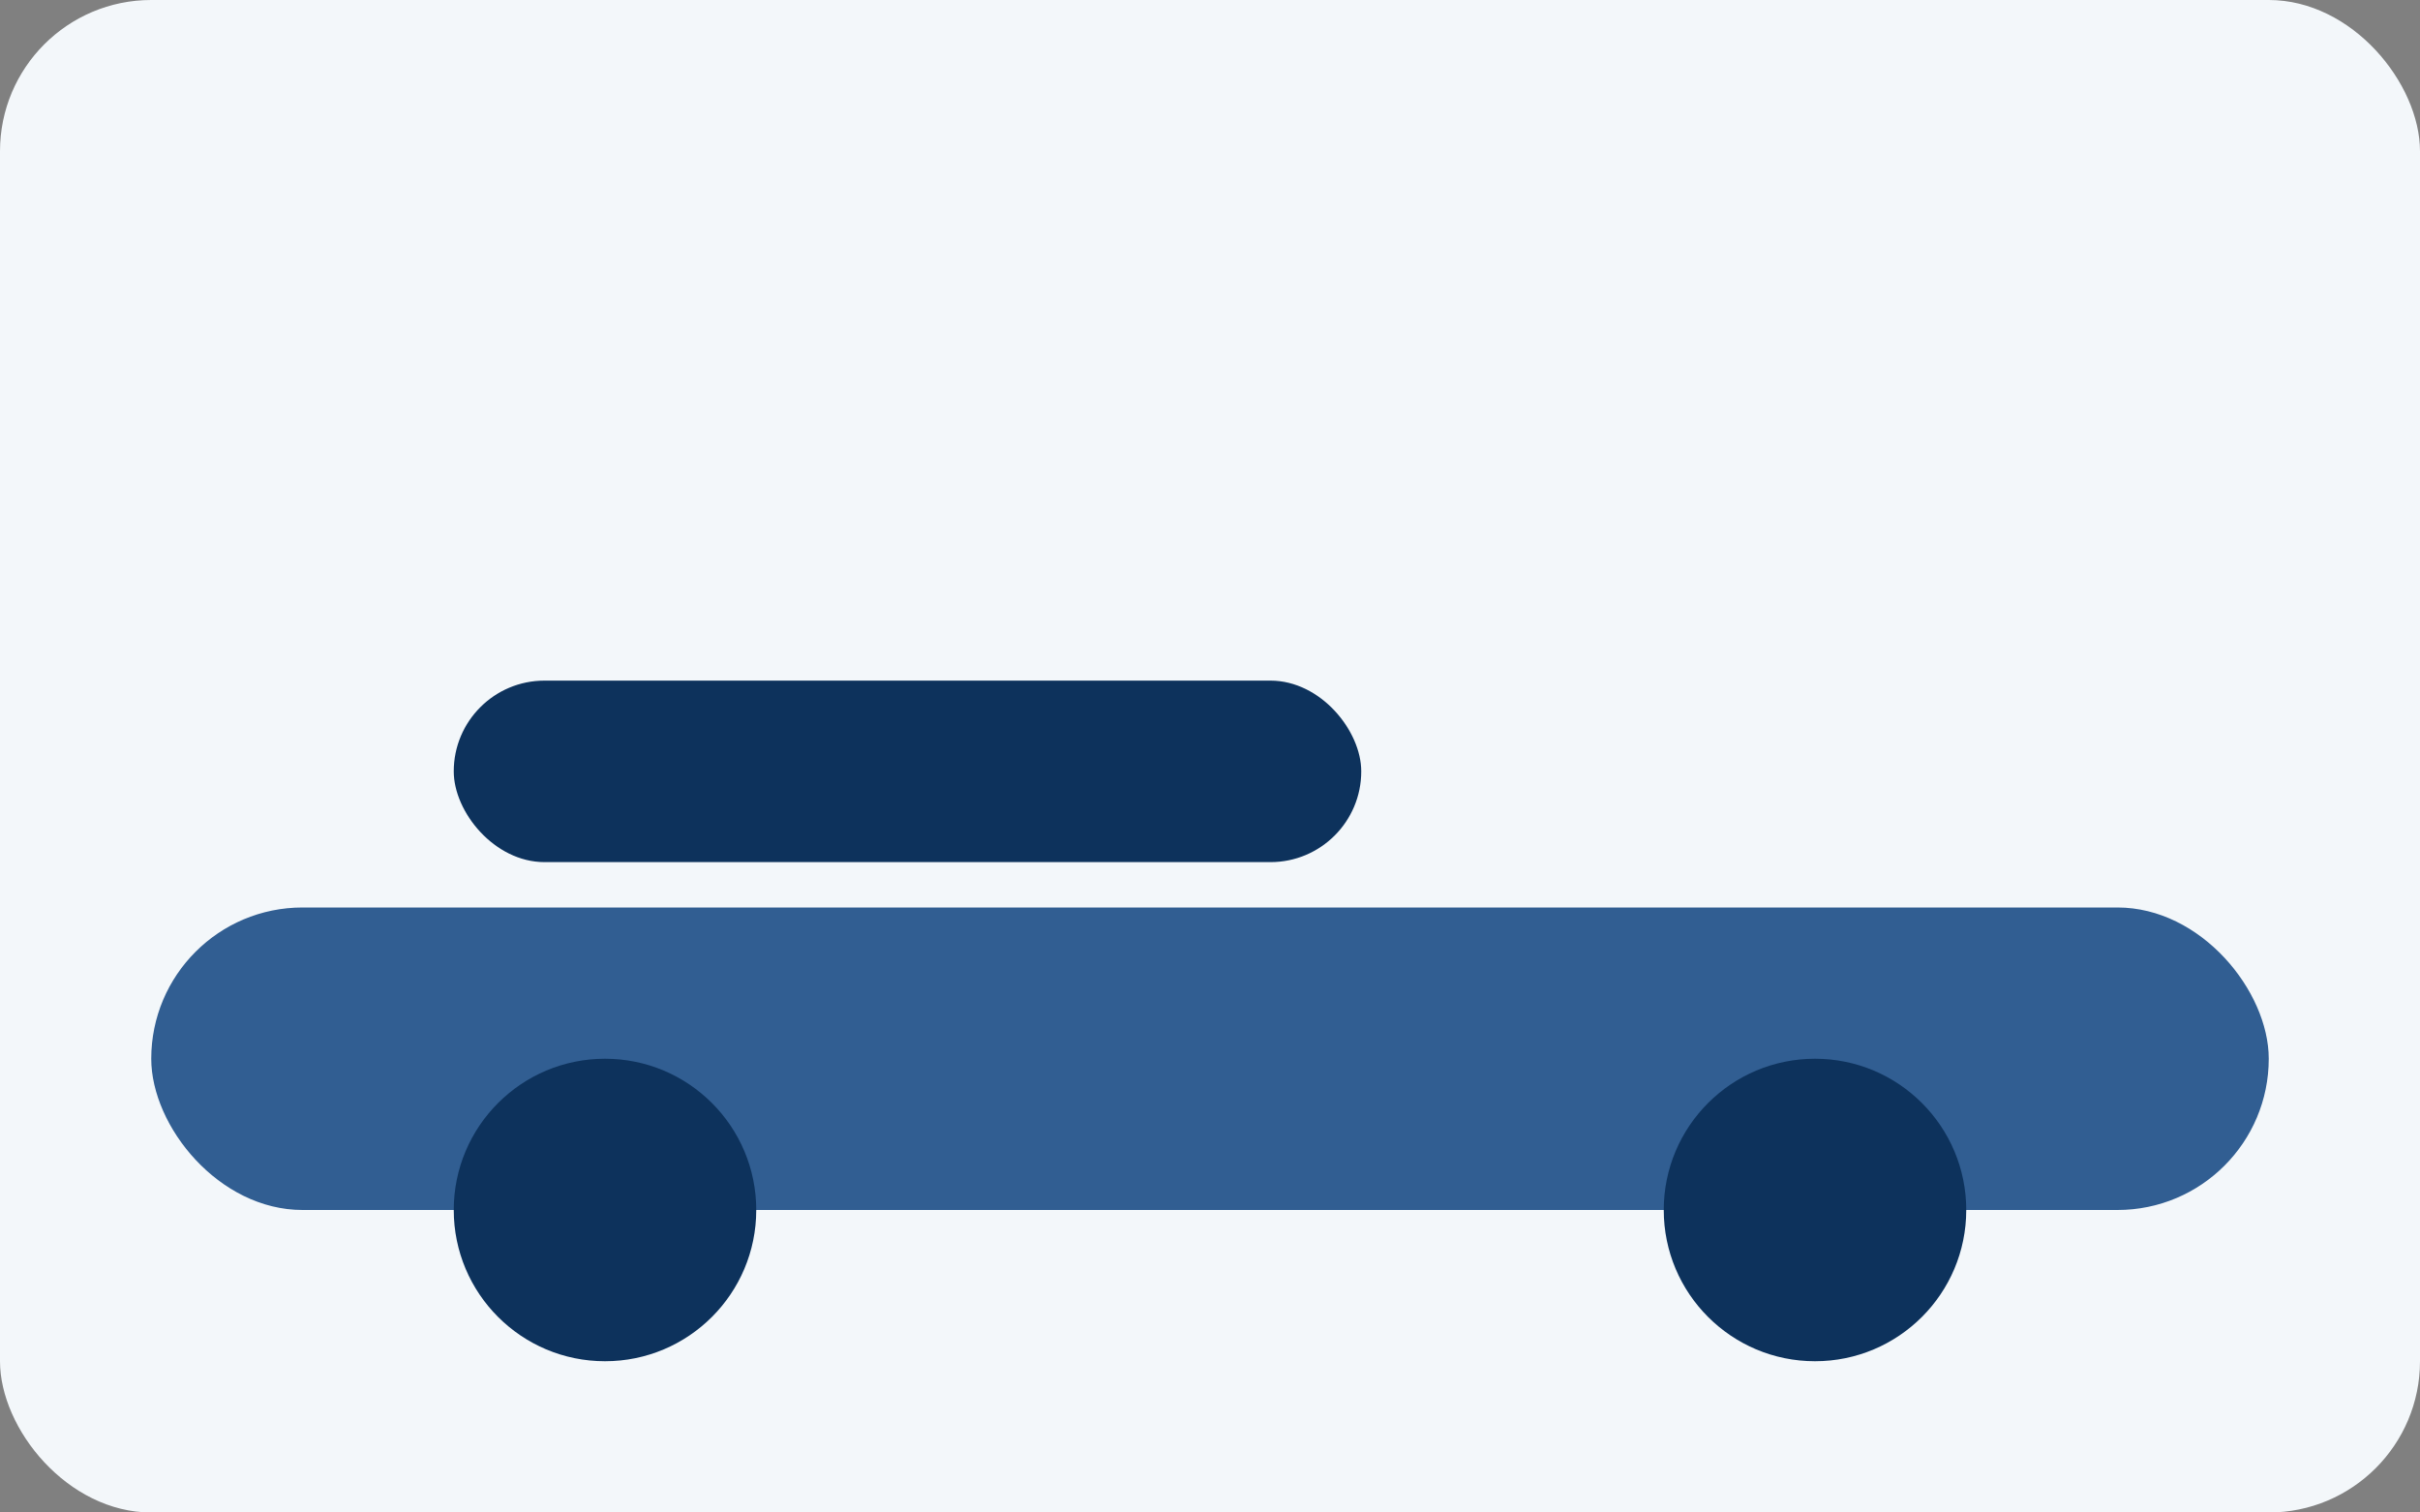 <svg xmlns="http://www.w3.org/2000/svg" width="160" height="100" viewBox="0 0 160 100" fill="none"><rect x="0" y="0" width="160" height="100" fill="#808080" stroke="none"/><rect width="160" height="100" rx="10" fill="#F3F7FA"/><rect x="10" y="60" width="140" height="20" rx="10" fill="#315E92"/><circle cx="40" cy="80" r="10" fill="#0D325C"/><circle cx="120" cy="80" r="10" fill="#0D325C"/><rect x="30" y="45" width="60" height="12" rx="6" fill="#0D325C"/></svg>